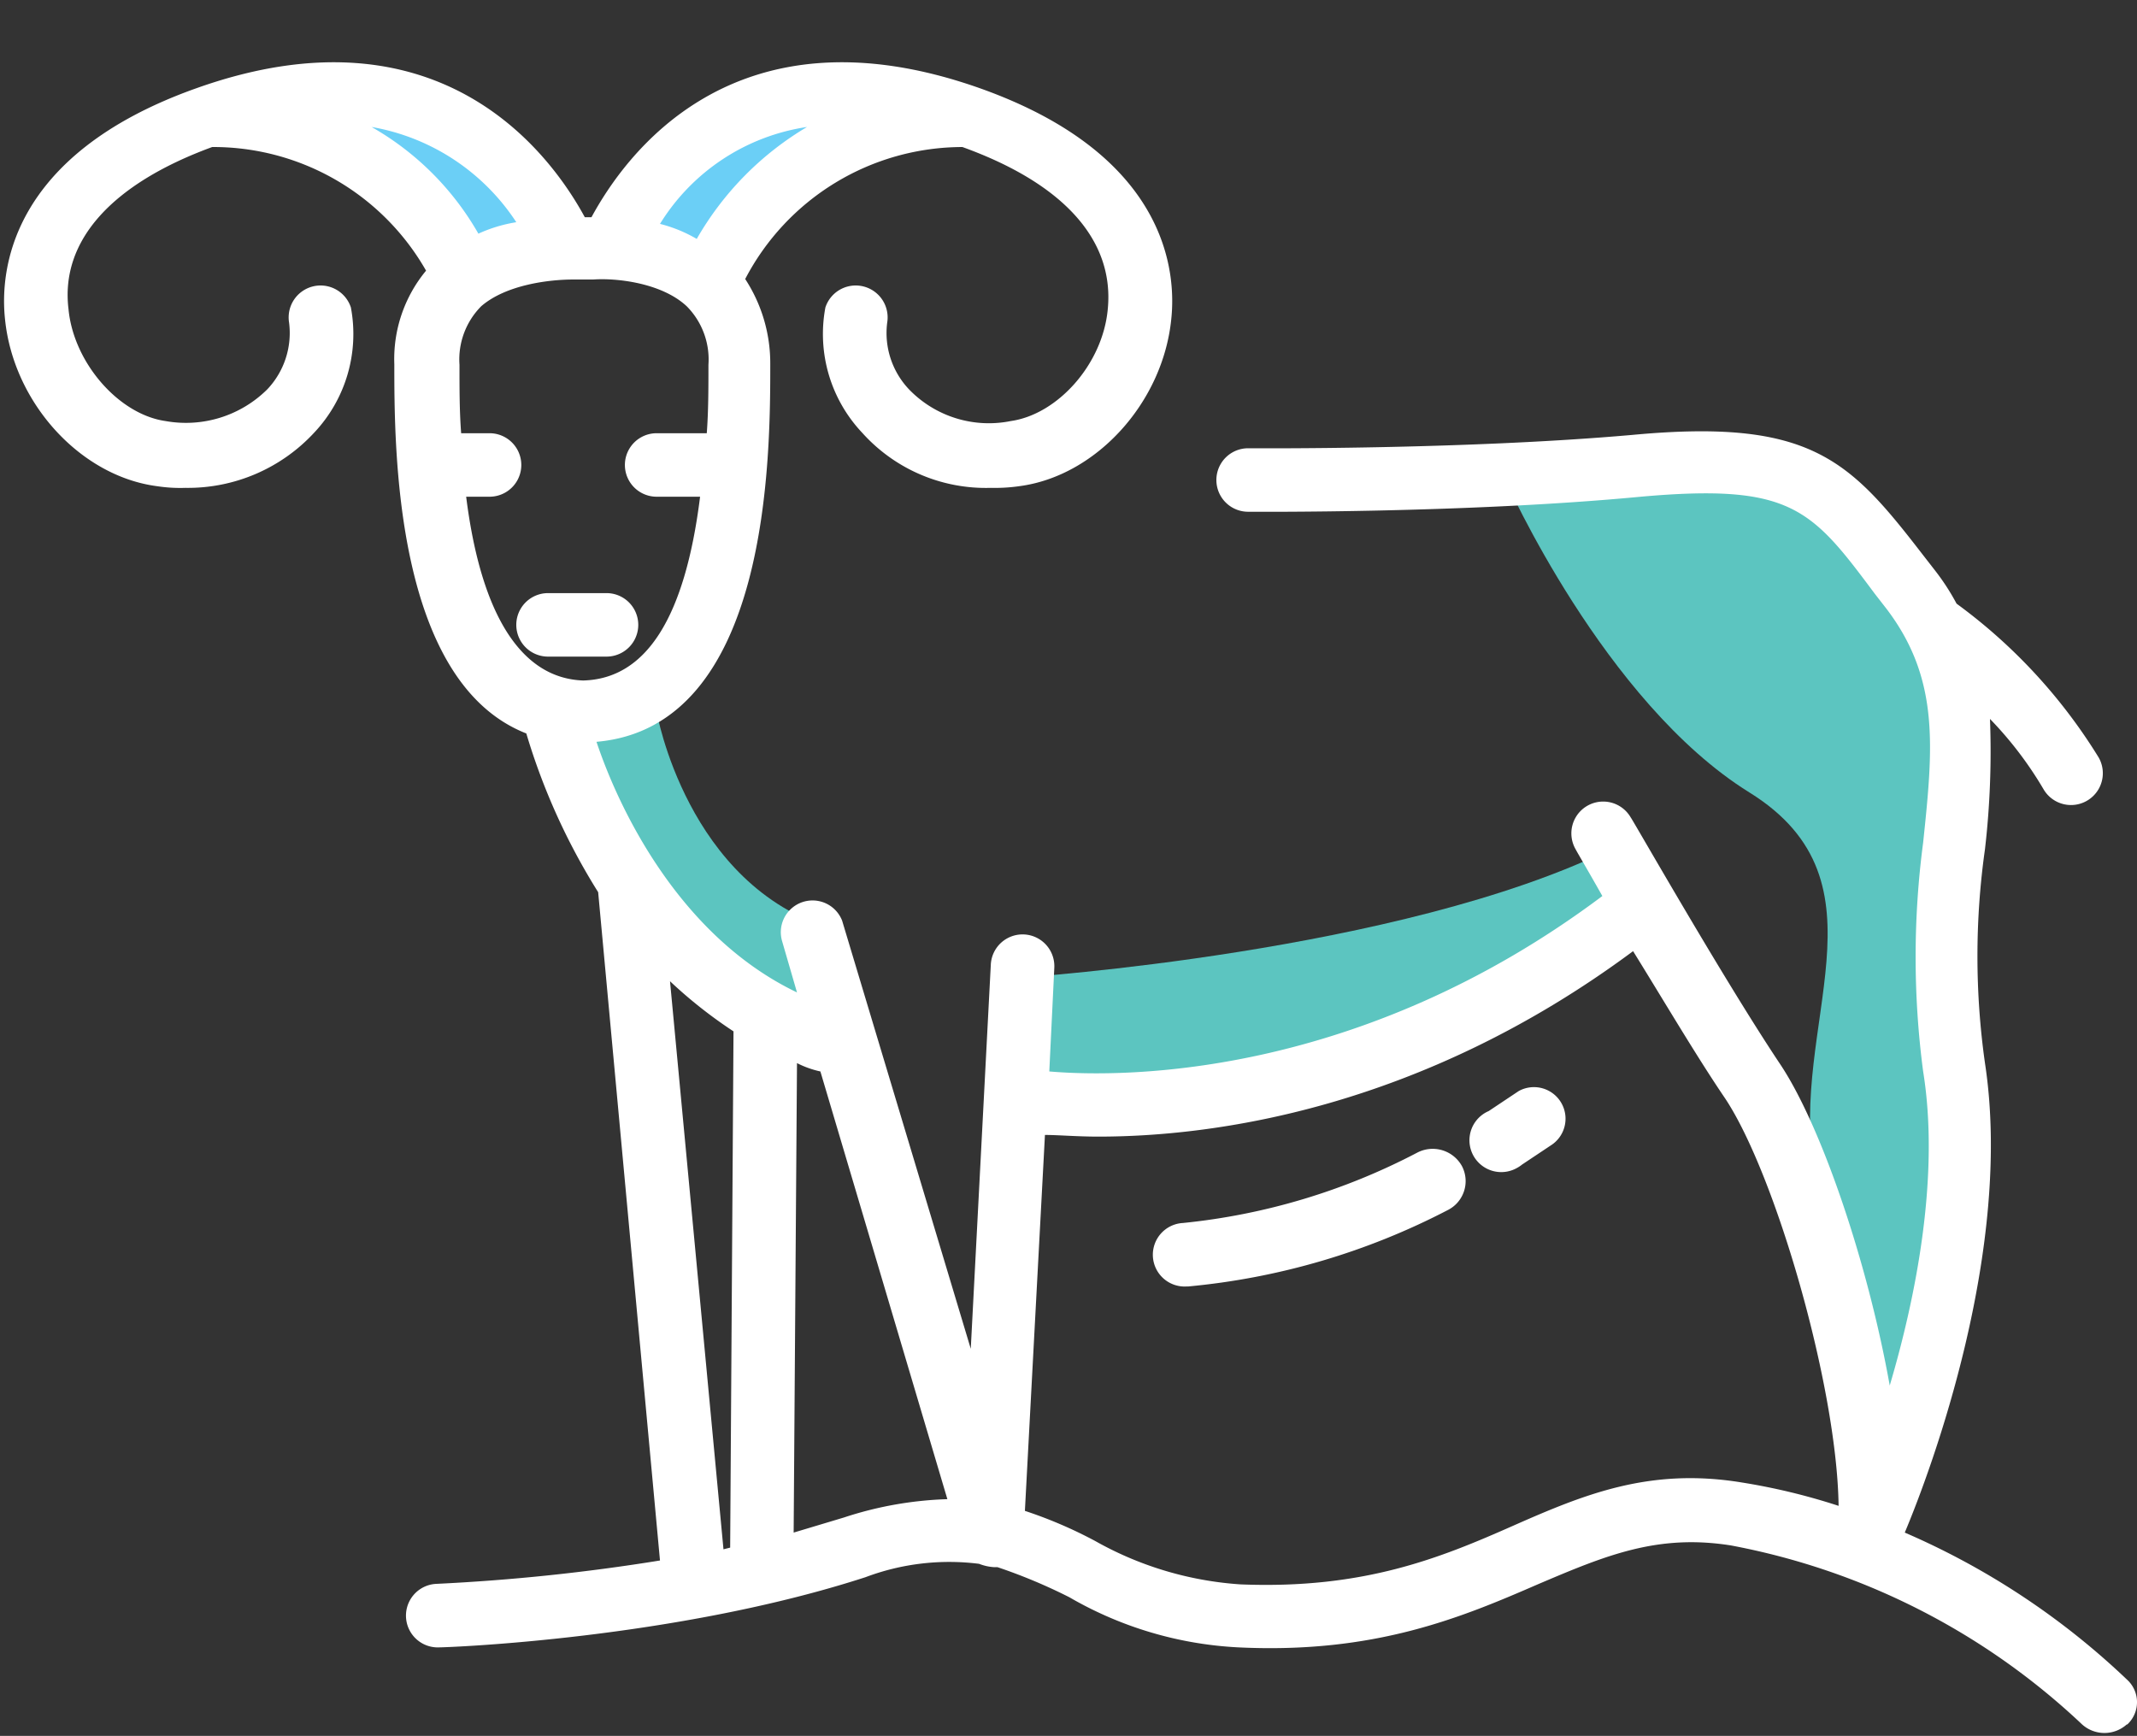 <svg xmlns="http://www.w3.org/2000/svg" viewBox="-0.24 -3.73 127.899 103.899"><rect x="-0.24" y="-3.73" width="127.899" height="103.899" fill="#333333" stroke="none"/><title>Depositphotos_118776408_07</title><g data-name="Layer 2"><g data-name="Layer 1"><path fill="#6bcff6" d="M30.86 11.07l1.4-2.5-6.9-6.4-8.2-.2 4.9 5.2 6.2 5.3 2.6-1.4z"/><path fill="#6bcff6" d="M40.56 12.67l3.5-2.7 8.2-6.8-2.7-1.4-9 3.1-3.1 6.2 3.1 1.6z"/><path d="M89.86 25s5.9 13.3 14.6 18.7 2.3 14 3.9 22.7 3.9 17.5 3.9 17.5l4.2-12.6-1-16.9 1-14.4L113 30l-11.2-6.6z" fill="#5cc5c0"/><path d="M61 54.77s22.6-1.5 35.2-7.7l.5 5.1-23 9.5-12.2.5z" fill="#5cc5c0"/><path d="M39.06 38.87s1.8 10.4 10.5 13l-.5 6.6-8.5-5.47-6.9-10.5 1-4.1z" fill="#5cc5c0"/><path d="M32.56 35.57a1.9 1.9 0 0 1 0-3.8h3.5a1.9 1.9 0 1 1 0 3.8h-3.5zm52 29.7a38.48 38.48 0 0 1-14 4.2 1.9 1.9 0 0 0 .2 3.8h.1a42.06 42.06 0 0 0 15.6-4.6 1.94 1.94 0 0 0 .8-2.6 2 2 0 0 0-2.7-.8zm6.1-3.7l-1.8 1.2a1.9 1.9 0 0 0 1.5 3.5 2.19 2.19 0 0 0 .5-.3l1.8-1.2a1.89 1.89 0 0 0-2-3.2q.15-.15 0 0zm36.4 37.9a2 2 0 0 1-2.7 0 41.84 41.84 0 0 0-21-10.7c-4.4-.7-7.5.6-11.5 2.3-4.6 2-9.8 4.2-18 3.8a22.39 22.39 0 0 1-10.1-3 32.51 32.51 0 0 0-4.3-1.8h-.2a2.92 2.92 0 0 1-.9-.2 14.21 14.21 0 0 0-6.8.8c-11.4 3.7-25 4.2-25.5 4.2a1.9 1.9 0 0 1-.2-3.8 119.27 119.27 0 0 0 13.4-1.4l-3.7-40a38.59 38.59 0 0 1-4.3-9.5c-7.9-3.1-7.9-17.1-7.9-22.1a8.29 8.29 0 0 1 1.9-5.6 14.66 14.66 0 0 0-12.8-7.4c-6 2.2-9.1 5.6-8.6 9.7.3 3.2 3 6.3 5.8 6.7a6.91 6.91 0 0 0 6.1-1.9 4.9 4.9 0 0 0 1.3-4 1.91 1.91 0 0 1 3.7-.9 8.61 8.61 0 0 1-2.2 7.5 10.29 10.29 0 0 1-7.7 3.3 9.15 9.15 0 0 1-1.7-.1c-4.6-.6-8.6-5-9.1-10-.3-2.8.2-9.8 11.4-13.8 14.8-5.3 21.4 4.2 23.3 7.7h.4c1.9-3.5 8.4-13 23.3-7.7 11.2 4 11.7 11 11.4 13.8-.5 5-4.5 9.4-9.1 10a10.28 10.28 0 0 1-1.7.1 9.94 9.94 0 0 1-7.7-3.3 8.61 8.61 0 0 1-2.2-7.5 1.91 1.91 0 0 1 3.7.9 4.9 4.9 0 0 0 1.3 4 6.64 6.64 0 0 0 6.1 1.9c2.8-.4 5.5-3.4 5.8-6.7.4-4.1-2.6-7.5-8.7-9.7a14.69 14.69 0 0 0-13 7.9 9.22 9.22 0 0 1 1.5 5.1c0 5.4 0 21.7-10.4 22.6 1.3 3.9 4.9 11.6 12 15l-.9-3.1a1.9 1.9 0 0 1 3.6-1.2L57.86 77l1.2-23a1.9 1.9 0 1 1 3.8.2l-.3 6.2c4.7.4 18.7.3 33.1-10.5-.9-1.6-1.5-2.6-1.6-2.8a1.9 1.9 0 1 1 3.3-1.9c.1.1 5.5 9.6 8.9 14.7 2.5 3.7 5.3 12 6.6 19.3 1.6-5.4 3-12.6 2-18.8a52.36 52.36 0 0 1 0-13.7c.6-5.7 1-9.8-2.2-14l-.7-.9c-3.8-5.1-5-6.6-14-5.8-10.5 1-23.3.9-23.5.9a1.9 1.9 0 1 1 0-3.8c.1 0 12.8.1 23-.8 10.7-1 13 1.5 17.4 7.2l.7.9a13.73 13.73 0 0 1 1.3 2 32.43 32.43 0 0 1 8.5 9.2 1.9 1.9 0 1 1-3.3 1.9 22.18 22.18 0 0 0-3.2-4.2 50.89 50.89 0 0 1-.3 7.8 45.73 45.73 0 0 0 0 12.8c1.7 11.1-3.2 24.3-4.8 28.1a45.3 45.3 0 0 1 13.3 8.8 1.82 1.82 0 0 1 0 2.7zm-87.8-89.8a8.49 8.49 0 0 1 2.2.9 18.44 18.44 0 0 1 6.6-6.7 12.5 12.5 0 0 0-8.8 5.8zm-10.9.6a8.78 8.78 0 0 1 2.3-.7A13 13 0 0 0 22 3.87a17.09 17.09 0 0 1 6.4 6.4zM34.66 37c3.8-.1 6.1-3.8 7-11h-2.6a1.9 1.9 0 1 1 0-3.8h3c.1-1.3.1-2.7.1-4.1a4.52 4.52 0 0 0-1.3-3.5c-1.5-1.4-4.2-1.7-5.6-1.6h-1.2c-1.4 0-4 .3-5.5 1.6a4.52 4.52 0 0 0-1.3 3.5c0 1.5 0 2.8.1 4.1h1.7a1.9 1.9 0 0 1 0 3.8h-1.4c.9 7.17 3.34 10.87 7 11zm8.4 52l.4-.1.2-30.9a27.87 27.87 0 0 1-3.8-3zm13.4-3l-7.6-25.6a5.78 5.78 0 0 1-1.4-.5l-.2 28.1 3-.9a21.84 21.84 0 0 1 6.2-1.1zM104 85a37.72 37.72 0 0 1 5.8 1.4c-.1-7.2-3.8-19.9-6.8-24.4-1.7-2.5-3.7-5.9-5.5-8.8-12.8 9.5-25.2 11.1-32 11.1-1.3 0-2.4-.1-3.2-.1l-1.2 22.5a26.54 26.54 0 0 1 4.2 1.8 20.46 20.46 0 0 0 8.7 2.6c7.4.3 12-1.6 16.3-3.5s8.2-3.5 13.7-2.6z" fill="#fff"/></g></g></svg>